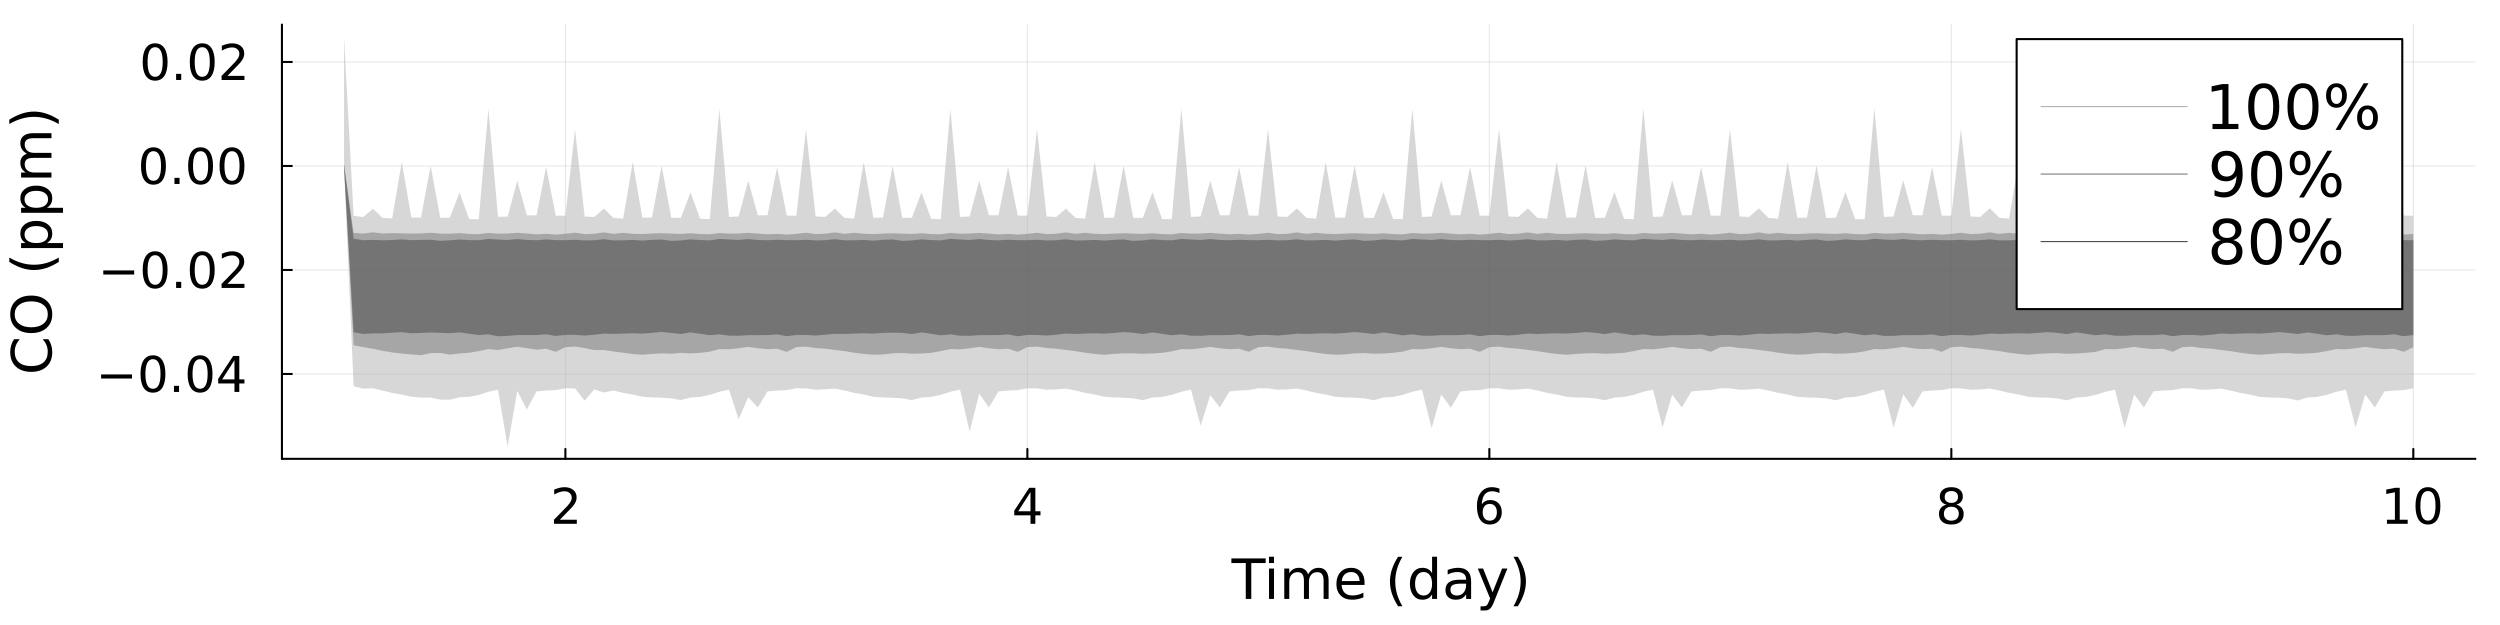 <?xml version="1.0" encoding="utf-8"?>
<svg xmlns="http://www.w3.org/2000/svg" xmlns:xlink="http://www.w3.org/1999/xlink" width="1200" height="300" viewBox="0 0 4800 1200">
<rect x="0" y="0" width="4800" height="1200" fill="#333333" stroke="none"/>
<defs>
  <clipPath id="clip080">
    <rect x="0" y="0" width="4800" height="1200"/>
  </clipPath>
</defs>
<path clip-path="url(#clip080)" d="M0 1200 L4800 1200 L4800 0 L0 0  Z" fill="#ffffff" fill-rule="evenodd" fill-opacity="1"/>
<defs>
  <clipPath id="clip081">
    <rect x="960" y="0" width="3361" height="1200"/>
  </clipPath>
</defs>
<path clip-path="url(#clip080)" d="M541.32 880.951 L4752.76 880.951 L4752.76 47.244 L541.32 47.244  Z" fill="#ffffff" fill-rule="evenodd" fill-opacity="1"/>
<defs>
  <clipPath id="clip082">
    <rect x="541" y="47" width="4212" height="835"/>
  </clipPath>
</defs>
<polyline clip-path="url(#clip082)" style="stroke:#000000; stroke-linecap:round; stroke-linejoin:round; stroke-width:2; stroke-opacity:0.1; fill:none" points="1085.54,880.951 1085.54,47.244 "/>
<polyline clip-path="url(#clip082)" style="stroke:#000000; stroke-linecap:round; stroke-linejoin:round; stroke-width:2; stroke-opacity:0.1; fill:none" points="1972.54,880.951 1972.54,47.244 "/>
<polyline clip-path="url(#clip082)" style="stroke:#000000; stroke-linecap:round; stroke-linejoin:round; stroke-width:2; stroke-opacity:0.1; fill:none" points="2859.55,880.951 2859.55,47.244 "/>
<polyline clip-path="url(#clip082)" style="stroke:#000000; stroke-linecap:round; stroke-linejoin:round; stroke-width:2; stroke-opacity:0.1; fill:none" points="3746.56,880.951 3746.56,47.244 "/>
<polyline clip-path="url(#clip082)" style="stroke:#000000; stroke-linecap:round; stroke-linejoin:round; stroke-width:2; stroke-opacity:0.1; fill:none" points="4633.56,880.951 4633.56,47.244 "/>
<polyline clip-path="url(#clip080)" style="stroke:#000000; stroke-linecap:round; stroke-linejoin:round; stroke-width:4; stroke-opacity:1; fill:none" points="541.32,880.951 4752.76,880.951 "/>
<polyline clip-path="url(#clip080)" style="stroke:#000000; stroke-linecap:round; stroke-linejoin:round; stroke-width:4; stroke-opacity:1; fill:none" points="1085.54,880.951 1085.54,862.054 "/>
<polyline clip-path="url(#clip080)" style="stroke:#000000; stroke-linecap:round; stroke-linejoin:round; stroke-width:4; stroke-opacity:1; fill:none" points="1972.54,880.951 1972.54,862.054 "/>
<polyline clip-path="url(#clip080)" style="stroke:#000000; stroke-linecap:round; stroke-linejoin:round; stroke-width:4; stroke-opacity:1; fill:none" points="2859.55,880.951 2859.55,862.054 "/>
<polyline clip-path="url(#clip080)" style="stroke:#000000; stroke-linecap:round; stroke-linejoin:round; stroke-width:4; stroke-opacity:1; fill:none" points="3746.56,880.951 3746.56,862.054 "/>
<polyline clip-path="url(#clip080)" style="stroke:#000000; stroke-linecap:round; stroke-linejoin:round; stroke-width:4; stroke-opacity:1; fill:none" points="4633.56,880.951 4633.56,862.054 "/>
<path clip-path="url(#clip080)" d="M1074.84 997.881 L1107.48 997.881 L1107.48 1005.75 L1063.59 1005.75 L1063.59 997.881 Q1068.92 992.372 1078.08 983.113 Q1087.3 973.807 1089.66 971.122 Q1094.15 966.076 1095.91 962.604 Q1097.71 959.085 1097.71 955.705 Q1097.71 950.196 1093.82 946.724 Q1089.98 943.252 1083.78 943.252 Q1079.38 943.252 1074.47 944.78 Q1069.61 946.307 1064.05 949.409 L1064.05 939.965 Q1069.7 937.696 1074.61 936.539 Q1079.52 935.382 1083.59 935.382 Q1094.33 935.382 1100.72 940.752 Q1107.11 946.122 1107.11 955.104 Q1107.11 959.363 1105.49 963.205 Q1103.92 967.002 1099.7 972.187 Q1098.55 973.529 1092.34 979.965 Q1086.14 986.353 1074.84 997.881 Z" fill="#000000" fill-rule="nonzero" fill-opacity="1" /><path clip-path="url(#clip080)" d="M1978.56 944.78 L1954.95 981.678 L1978.56 981.678 L1978.56 944.78 M1976.11 936.631 L1987.87 936.631 L1987.87 981.678 L1997.73 981.678 L1997.73 989.455 L1987.87 989.455 L1987.87 1005.75 L1978.56 1005.75 L1978.56 989.455 L1947.36 989.455 L1947.36 980.428 L1976.11 936.631 Z" fill="#000000" fill-rule="nonzero" fill-opacity="1" /><path clip-path="url(#clip080)" d="M2860.36 967.465 Q2854.06 967.465 2850.36 971.77 Q2846.7 976.076 2846.7 983.576 Q2846.7 991.029 2850.36 995.381 Q2854.06 999.687 2860.36 999.687 Q2866.66 999.687 2870.31 995.381 Q2874.02 991.029 2874.02 983.576 Q2874.02 976.076 2870.31 971.77 Q2866.66 967.465 2860.36 967.465 M2878.93 938.159 L2878.93 946.678 Q2875.41 945.011 2871.8 944.131 Q2868.23 943.252 2864.71 943.252 Q2855.45 943.252 2850.55 949.502 Q2845.68 955.752 2844.99 968.391 Q2847.72 964.363 2851.84 962.233 Q2855.96 960.057 2860.92 960.057 Q2871.33 960.057 2877.35 966.4 Q2883.42 972.696 2883.42 983.576 Q2883.42 994.224 2877.12 1000.66 Q2870.82 1007.09 2860.36 1007.09 Q2848.37 1007.09 2842.03 997.927 Q2835.68 988.715 2835.68 971.261 Q2835.68 954.872 2843.46 945.15 Q2851.24 935.382 2864.34 935.382 Q2867.86 935.382 2871.43 936.076 Q2875.04 936.77 2878.93 938.159 Z" fill="#000000" fill-rule="nonzero" fill-opacity="1" /><path clip-path="url(#clip080)" d="M3746.56 972.928 Q3739.89 972.928 3736.05 976.492 Q3732.25 980.057 3732.25 986.307 Q3732.25 992.557 3736.05 996.122 Q3739.89 999.687 3746.56 999.687 Q3753.22 999.687 3757.07 996.122 Q3760.91 992.511 3760.91 986.307 Q3760.91 980.057 3757.07 976.492 Q3753.27 972.928 3746.56 972.928 M3737.21 968.946 Q3731.19 967.465 3727.81 963.344 Q3724.47 959.224 3724.47 953.298 Q3724.47 945.011 3730.35 940.196 Q3736.28 935.382 3746.56 935.382 Q3756.88 935.382 3762.76 940.196 Q3768.64 945.011 3768.64 953.298 Q3768.64 959.224 3765.26 963.344 Q3761.93 967.465 3755.96 968.946 Q3762.71 970.52 3766.46 975.104 Q3770.26 979.687 3770.26 986.307 Q3770.26 996.353 3764.1 1001.72 Q3757.99 1007.09 3746.56 1007.09 Q3735.12 1007.09 3728.96 1001.72 Q3722.85 996.353 3722.85 986.307 Q3722.85 979.687 3726.65 975.104 Q3730.45 970.52 3737.21 968.946 M3733.78 954.178 Q3733.78 959.548 3737.11 962.557 Q3740.49 965.567 3746.56 965.567 Q3752.58 965.567 3755.96 962.557 Q3759.38 959.548 3759.38 954.178 Q3759.38 948.807 3755.96 945.798 Q3752.58 942.789 3746.56 942.789 Q3740.49 942.789 3737.11 945.798 Q3733.78 948.807 3733.78 954.178 Z" fill="#000000" fill-rule="nonzero" fill-opacity="1" /><path clip-path="url(#clip080)" d="M4582.94 997.881 L4598.22 997.881 L4598.22 945.15 L4581.6 948.483 L4581.6 939.965 L4598.12 936.631 L4607.48 936.631 L4607.48 997.881 L4622.75 997.881 L4622.75 1005.75 L4582.94 1005.75 L4582.94 997.881 Z" fill="#000000" fill-rule="nonzero" fill-opacity="1" /><path clip-path="url(#clip080)" d="M4661.64 942.789 Q4654.42 942.789 4650.76 949.918 Q4647.15 957.002 4647.15 971.261 Q4647.15 985.474 4650.76 992.603 Q4654.42 999.687 4661.64 999.687 Q4668.91 999.687 4672.52 992.603 Q4676.18 985.474 4676.18 971.261 Q4676.18 957.002 4672.52 949.918 Q4668.91 942.789 4661.64 942.789 M4661.64 935.382 Q4673.26 935.382 4679.37 944.594 Q4685.53 953.761 4685.53 971.261 Q4685.53 988.715 4679.37 997.927 Q4673.26 1007.09 4661.64 1007.09 Q4650.02 1007.09 4643.87 997.927 Q4637.75 988.715 4637.75 971.261 Q4637.75 953.761 4643.87 944.594 Q4650.02 935.382 4661.64 935.382 Z" fill="#000000" fill-rule="nonzero" fill-opacity="1" /><path clip-path="url(#clip080)" d="M2364.28 1072.18 L2430.06 1072.18 L2430.06 1081.04 L2402.46 1081.04 L2402.46 1149.94 L2391.88 1149.94 L2391.88 1081.04 L2364.28 1081.04 L2364.28 1072.18 Z" fill="#000000" fill-rule="nonzero" fill-opacity="1" /><path clip-path="url(#clip080)" d="M2436.52 1091.61 L2446.1 1091.61 L2446.1 1149.94 L2436.52 1149.94 L2436.52 1091.61 M2436.52 1068.9 L2446.1 1068.9 L2446.1 1081.04 L2436.52 1081.04 L2436.52 1068.9 Z" fill="#000000" fill-rule="nonzero" fill-opacity="1" /><path clip-path="url(#clip080)" d="M2511.57 1102.81 Q2515.16 1096.35 2520.16 1093.28 Q2525.16 1090.2 2531.93 1090.2 Q2541.05 1090.2 2546 1096.61 Q2550.94 1102.96 2550.94 1114.74 L2550.94 1149.94 L2541.31 1149.94 L2541.31 1115.05 Q2541.31 1106.66 2538.34 1102.6 Q2535.37 1098.54 2529.28 1098.54 Q2521.83 1098.54 2517.51 1103.49 Q2513.18 1108.43 2513.18 1116.97 L2513.18 1149.94 L2503.55 1149.94 L2503.55 1115.05 Q2503.55 1106.61 2500.58 1102.6 Q2497.61 1098.54 2491.41 1098.54 Q2484.07 1098.54 2479.75 1103.54 Q2475.42 1108.49 2475.42 1116.97 L2475.42 1149.94 L2465.79 1149.94 L2465.79 1091.61 L2475.42 1091.61 L2475.42 1100.67 Q2478.71 1095.31 2483.29 1092.76 Q2487.87 1090.2 2494.17 1090.2 Q2500.53 1090.2 2504.96 1093.43 Q2509.43 1096.66 2511.57 1102.81 Z" fill="#000000" fill-rule="nonzero" fill-opacity="1" /><path clip-path="url(#clip080)" d="M2619.95 1118.38 L2619.95 1123.07 L2575.89 1123.07 Q2576.52 1132.96 2581.83 1138.17 Q2587.19 1143.33 2596.73 1143.33 Q2602.25 1143.33 2607.4 1141.97 Q2612.61 1140.62 2617.72 1137.91 L2617.72 1146.97 Q2612.56 1149.16 2607.14 1150.31 Q2601.73 1151.45 2596.15 1151.45 Q2582.19 1151.45 2574.02 1143.33 Q2565.89 1135.2 2565.89 1121.35 Q2565.89 1107.03 2573.6 1098.64 Q2581.36 1090.2 2594.49 1090.2 Q2606.26 1090.2 2613.08 1097.81 Q2619.95 1105.36 2619.95 1118.38 M2610.37 1115.57 Q2610.27 1107.7 2605.94 1103.02 Q2601.67 1098.33 2594.59 1098.33 Q2586.57 1098.33 2581.73 1102.86 Q2576.93 1107.39 2576.21 1115.62 L2610.37 1115.57 Z" fill="#000000" fill-rule="nonzero" fill-opacity="1" /><path clip-path="url(#clip080)" d="M2692.61 1069.01 Q2685.63 1080.99 2682.25 1092.7 Q2678.86 1104.42 2678.86 1116.45 Q2678.86 1128.49 2682.25 1140.31 Q2685.68 1152.08 2692.61 1164.01 L2684.28 1164.01 Q2676.46 1151.77 2672.56 1139.94 Q2668.7 1128.12 2668.7 1116.45 Q2668.7 1104.84 2672.56 1093.07 Q2676.41 1081.3 2684.28 1069.01 L2692.61 1069.01 Z" fill="#000000" fill-rule="nonzero" fill-opacity="1" /><path clip-path="url(#clip080)" d="M2749.59 1100.46 L2749.59 1068.9 L2759.17 1068.9 L2759.17 1149.94 L2749.59 1149.94 L2749.59 1141.19 Q2746.57 1146.4 2741.93 1148.95 Q2737.35 1151.45 2730.89 1151.45 Q2720.32 1151.45 2713.65 1143.02 Q2707.04 1134.58 2707.04 1120.83 Q2707.04 1107.08 2713.65 1098.64 Q2720.32 1090.2 2730.89 1090.2 Q2737.35 1090.2 2741.93 1092.76 Q2746.57 1095.26 2749.59 1100.46 M2716.93 1120.83 Q2716.93 1131.4 2721.26 1137.44 Q2725.63 1143.43 2733.24 1143.43 Q2740.84 1143.43 2745.21 1137.44 Q2749.59 1131.4 2749.59 1120.83 Q2749.59 1110.26 2745.21 1104.27 Q2740.84 1098.23 2733.24 1098.23 Q2725.63 1098.23 2721.26 1104.27 Q2716.93 1110.26 2716.93 1120.83 Z" fill="#000000" fill-rule="nonzero" fill-opacity="1" /><path clip-path="url(#clip080)" d="M2805.42 1120.62 Q2793.81 1120.62 2789.33 1123.28 Q2784.85 1125.93 2784.85 1132.34 Q2784.85 1137.44 2788.18 1140.46 Q2791.57 1143.43 2797.35 1143.43 Q2805.32 1143.43 2810.11 1137.81 Q2814.95 1132.13 2814.95 1122.76 L2814.95 1120.62 L2805.42 1120.62 M2824.54 1116.66 L2824.54 1149.94 L2814.95 1149.94 L2814.95 1141.09 Q2811.67 1146.4 2806.78 1148.95 Q2801.88 1151.45 2794.8 1151.45 Q2785.84 1151.45 2780.53 1146.45 Q2775.27 1141.4 2775.27 1132.96 Q2775.27 1123.12 2781.83 1118.12 Q2788.44 1113.12 2801.52 1113.12 L2814.95 1113.12 L2814.95 1112.18 Q2814.95 1105.57 2810.58 1101.98 Q2806.26 1098.33 2798.39 1098.33 Q2793.39 1098.33 2788.65 1099.53 Q2783.91 1100.73 2779.54 1103.12 L2779.54 1094.27 Q2784.8 1092.24 2789.75 1091.25 Q2794.69 1090.2 2799.38 1090.2 Q2812.04 1090.2 2818.29 1096.77 Q2824.54 1103.33 2824.54 1116.66 Z" fill="#000000" fill-rule="nonzero" fill-opacity="1" /><path clip-path="url(#clip080)" d="M2868.55 1155.36 Q2864.48 1165.78 2860.63 1168.95 Q2856.78 1172.13 2850.32 1172.13 L2842.66 1172.13 L2842.66 1164.11 L2848.29 1164.11 Q2852.25 1164.11 2854.43 1162.24 Q2856.62 1160.36 2859.28 1153.38 L2861 1149.01 L2837.4 1091.61 L2847.56 1091.61 L2865.79 1137.24 L2884.02 1091.61 L2894.17 1091.61 L2868.55 1155.36 Z" fill="#000000" fill-rule="nonzero" fill-opacity="1" /><path clip-path="url(#clip080)" d="M2905.89 1069.01 L2914.22 1069.01 Q2922.04 1081.3 2925.89 1093.07 Q2929.8 1104.84 2929.8 1116.45 Q2929.8 1128.12 2925.89 1139.94 Q2922.04 1151.77 2914.22 1164.01 L2905.89 1164.01 Q2912.82 1152.08 2916.2 1140.31 Q2919.64 1128.49 2919.64 1116.45 Q2919.64 1104.42 2916.2 1092.7 Q2912.82 1080.99 2905.89 1069.01 Z" fill="#000000" fill-rule="nonzero" fill-opacity="1" /><polyline clip-path="url(#clip082)" style="stroke:#000000; stroke-linecap:round; stroke-linejoin:round; stroke-width:2; stroke-opacity:0.1; fill:none" points="541.32,717.993 4752.76,717.993 "/>
<polyline clip-path="url(#clip082)" style="stroke:#000000; stroke-linecap:round; stroke-linejoin:round; stroke-width:2; stroke-opacity:0.1; fill:none" points="541.32,518.325 4752.76,518.325 "/>
<polyline clip-path="url(#clip082)" style="stroke:#000000; stroke-linecap:round; stroke-linejoin:round; stroke-width:2; stroke-opacity:0.1; fill:none" points="541.32,318.657 4752.76,318.657 "/>
<polyline clip-path="url(#clip082)" style="stroke:#000000; stroke-linecap:round; stroke-linejoin:round; stroke-width:2; stroke-opacity:0.1; fill:none" points="541.32,118.989 4752.76,118.989 "/>
<polyline clip-path="url(#clip080)" style="stroke:#000000; stroke-linecap:round; stroke-linejoin:round; stroke-width:4; stroke-opacity:1; fill:none" points="541.32,880.951 541.32,47.244 "/>
<polyline clip-path="url(#clip080)" style="stroke:#000000; stroke-linecap:round; stroke-linejoin:round; stroke-width:4; stroke-opacity:1; fill:none" points="541.32,717.993 560.218,717.993 "/>
<polyline clip-path="url(#clip080)" style="stroke:#000000; stroke-linecap:round; stroke-linejoin:round; stroke-width:4; stroke-opacity:1; fill:none" points="541.32,518.325 560.218,518.325 "/>
<polyline clip-path="url(#clip080)" style="stroke:#000000; stroke-linecap:round; stroke-linejoin:round; stroke-width:4; stroke-opacity:1; fill:none" points="541.32,318.657 560.218,318.657 "/>
<polyline clip-path="url(#clip080)" style="stroke:#000000; stroke-linecap:round; stroke-linejoin:round; stroke-width:4; stroke-opacity:1; fill:none" points="541.32,118.989 560.218,118.989 "/>
<path clip-path="url(#clip080)" d="M194.136 718.895 L253.488 718.895 L253.488 726.766 L194.136 726.766 L194.136 718.895 Z" fill="#000000" fill-rule="nonzero" fill-opacity="1" /><path clip-path="url(#clip080)" d="M293.673 689.59 Q286.451 689.59 282.793 696.72 Q279.182 703.803 279.182 718.062 Q279.182 732.275 282.793 739.405 Q286.451 746.488 293.673 746.488 Q300.941 746.488 304.552 739.405 Q308.21 732.275 308.21 718.062 Q308.21 703.803 304.552 696.72 Q300.941 689.59 293.673 689.59 M293.673 682.183 Q305.293 682.183 311.404 691.396 Q317.562 700.562 317.562 718.062 Q317.562 735.516 311.404 744.729 Q305.293 753.895 293.673 753.895 Q282.053 753.895 275.895 744.729 Q269.784 735.516 269.784 718.062 Q269.784 700.562 275.895 691.396 Q282.053 682.183 293.673 682.183 Z" fill="#000000" fill-rule="nonzero" fill-opacity="1" /><path clip-path="url(#clip080)" d="M333.997 740.793 L343.765 740.793 L343.765 752.553 L333.997 752.553 L333.997 740.793 Z" fill="#000000" fill-rule="nonzero" fill-opacity="1" /><path clip-path="url(#clip080)" d="M384.135 689.59 Q376.913 689.59 373.256 696.72 Q369.645 703.803 369.645 718.062 Q369.645 732.275 373.256 739.405 Q376.913 746.488 384.135 746.488 Q391.404 746.488 395.015 739.405 Q398.672 732.275 398.672 718.062 Q398.672 703.803 395.015 696.72 Q391.404 689.59 384.135 689.59 M384.135 682.183 Q395.756 682.183 401.867 691.396 Q408.024 700.562 408.024 718.062 Q408.024 735.516 401.867 744.729 Q395.756 753.895 384.135 753.895 Q372.515 753.895 366.358 744.729 Q360.247 735.516 360.247 718.062 Q360.247 700.562 366.358 691.396 Q372.515 682.183 384.135 682.183 Z" fill="#000000" fill-rule="nonzero" fill-opacity="1" /><path clip-path="url(#clip080)" d="M450.154 691.581 L426.543 728.479 L450.154 728.479 L450.154 691.581 M447.7 683.433 L459.459 683.433 L459.459 728.479 L469.32 728.479 L469.32 736.256 L459.459 736.256 L459.459 752.553 L450.154 752.553 L450.154 736.256 L418.95 736.256 L418.95 727.229 L447.7 683.433 Z" fill="#000000" fill-rule="nonzero" fill-opacity="1" /><path clip-path="url(#clip080)" d="M198.303 519.228 L257.655 519.228 L257.655 527.098 L198.303 527.098 L198.303 519.228 Z" fill="#000000" fill-rule="nonzero" fill-opacity="1" /><path clip-path="url(#clip080)" d="M297.84 489.922 Q290.617 489.922 286.96 497.052 Q283.349 504.135 283.349 518.394 Q283.349 532.607 286.96 539.737 Q290.617 546.82 297.84 546.82 Q305.108 546.82 308.719 539.737 Q312.376 532.607 312.376 518.394 Q312.376 504.135 308.719 497.052 Q305.108 489.922 297.84 489.922 M297.84 482.515 Q309.46 482.515 315.571 491.728 Q321.728 500.894 321.728 518.394 Q321.728 535.848 315.571 545.061 Q309.46 554.227 297.84 554.227 Q286.219 554.227 280.062 545.061 Q273.951 535.848 273.951 518.394 Q273.951 500.894 280.062 491.728 Q286.219 482.515 297.84 482.515 Z" fill="#000000" fill-rule="nonzero" fill-opacity="1" /><path clip-path="url(#clip080)" d="M338.163 541.126 L347.932 541.126 L347.932 552.885 L338.163 552.885 L338.163 541.126 Z" fill="#000000" fill-rule="nonzero" fill-opacity="1" /><path clip-path="url(#clip080)" d="M388.302 489.922 Q381.08 489.922 377.422 497.052 Q373.811 504.135 373.811 518.394 Q373.811 532.607 377.422 539.737 Q381.08 546.82 388.302 546.82 Q395.57 546.82 399.182 539.737 Q402.839 532.607 402.839 518.394 Q402.839 504.135 399.182 497.052 Q395.57 489.922 388.302 489.922 M388.302 482.515 Q399.922 482.515 406.033 491.728 Q412.191 500.894 412.191 518.394 Q412.191 535.848 406.033 545.061 Q399.922 554.227 388.302 554.227 Q376.682 554.227 370.524 545.061 Q364.413 535.848 364.413 518.394 Q364.413 500.894 370.524 491.728 Q376.682 482.515 388.302 482.515 Z" fill="#000000" fill-rule="nonzero" fill-opacity="1" /><path clip-path="url(#clip080)" d="M436.681 545.014 L469.32 545.014 L469.32 552.885 L425.431 552.885 L425.431 545.014 Q430.755 539.505 439.922 530.246 Q449.135 520.94 451.496 518.255 Q455.987 513.209 457.746 509.737 Q459.552 506.218 459.552 502.839 Q459.552 497.329 455.663 493.857 Q451.82 490.385 445.617 490.385 Q441.218 490.385 436.311 491.913 Q431.45 493.441 425.894 496.542 L425.894 487.098 Q431.543 484.83 436.45 483.672 Q441.357 482.515 445.431 482.515 Q456.172 482.515 462.561 487.885 Q468.95 493.255 468.95 502.237 Q468.95 506.496 467.329 510.339 Q465.755 514.135 461.542 519.32 Q460.385 520.663 454.181 527.098 Q447.978 533.487 436.681 545.014 Z" fill="#000000" fill-rule="nonzero" fill-opacity="1" /><path clip-path="url(#clip080)" d="M294.645 290.254 Q287.423 290.254 283.766 297.384 Q280.154 304.467 280.154 318.726 Q280.154 332.939 283.766 340.069 Q287.423 347.152 294.645 347.152 Q301.914 347.152 305.525 340.069 Q309.182 332.939 309.182 318.726 Q309.182 304.467 305.525 297.384 Q301.914 290.254 294.645 290.254 M294.645 282.847 Q306.265 282.847 312.376 292.06 Q318.534 301.226 318.534 318.726 Q318.534 336.18 312.376 345.393 Q306.265 354.559 294.645 354.559 Q283.025 354.559 276.867 345.393 Q270.756 336.18 270.756 318.726 Q270.756 301.226 276.867 292.06 Q283.025 282.847 294.645 282.847 Z" fill="#000000" fill-rule="nonzero" fill-opacity="1" /><path clip-path="url(#clip080)" d="M334.969 341.458 L344.737 341.458 L344.737 353.217 L334.969 353.217 L334.969 341.458 Z" fill="#000000" fill-rule="nonzero" fill-opacity="1" /><path clip-path="url(#clip080)" d="M385.108 290.254 Q377.885 290.254 374.228 297.384 Q370.617 304.467 370.617 318.726 Q370.617 332.939 374.228 340.069 Q377.885 347.152 385.108 347.152 Q392.376 347.152 395.987 340.069 Q399.645 332.939 399.645 318.726 Q399.645 304.467 395.987 297.384 Q392.376 290.254 385.108 290.254 M385.108 282.847 Q396.728 282.847 402.839 292.06 Q408.996 301.226 408.996 318.726 Q408.996 336.18 402.839 345.393 Q396.728 354.559 385.108 354.559 Q373.487 354.559 367.33 345.393 Q361.219 336.18 361.219 318.726 Q361.219 301.226 367.33 292.06 Q373.487 282.847 385.108 282.847 Z" fill="#000000" fill-rule="nonzero" fill-opacity="1" /><path clip-path="url(#clip080)" d="M445.431 290.254 Q438.209 290.254 434.552 297.384 Q430.941 304.467 430.941 318.726 Q430.941 332.939 434.552 340.069 Q438.209 347.152 445.431 347.152 Q452.7 347.152 456.311 340.069 Q459.968 332.939 459.968 318.726 Q459.968 304.467 456.311 297.384 Q452.7 290.254 445.431 290.254 M445.431 282.847 Q457.052 282.847 463.163 292.06 Q469.32 301.226 469.32 318.726 Q469.32 336.18 463.163 345.393 Q457.052 354.559 445.431 354.559 Q433.811 354.559 427.654 345.393 Q421.543 336.18 421.543 318.726 Q421.543 301.226 427.654 292.06 Q433.811 282.847 445.431 282.847 Z" fill="#000000" fill-rule="nonzero" fill-opacity="1" /><path clip-path="url(#clip080)" d="M297.84 90.586 Q290.617 90.586 286.96 97.716 Q283.349 104.799 283.349 119.058 Q283.349 133.271 286.96 140.401 Q290.617 147.484 297.84 147.484 Q305.108 147.484 308.719 140.401 Q312.376 133.271 312.376 119.058 Q312.376 104.799 308.719 97.716 Q305.108 90.586 297.84 90.586 M297.84 83.179 Q309.46 83.179 315.571 92.392 Q321.728 101.558 321.728 119.058 Q321.728 136.512 315.571 145.725 Q309.46 154.892 297.84 154.892 Q286.219 154.892 280.062 145.725 Q273.951 136.512 273.951 119.058 Q273.951 101.558 280.062 92.392 Q286.219 83.179 297.84 83.179 Z" fill="#000000" fill-rule="nonzero" fill-opacity="1" /><path clip-path="url(#clip080)" d="M338.163 141.79 L347.932 141.79 L347.932 153.549 L338.163 153.549 L338.163 141.79 Z" fill="#000000" fill-rule="nonzero" fill-opacity="1" /><path clip-path="url(#clip080)" d="M388.302 90.586 Q381.08 90.586 377.422 97.716 Q373.811 104.799 373.811 119.058 Q373.811 133.271 377.422 140.401 Q381.08 147.484 388.302 147.484 Q395.57 147.484 399.182 140.401 Q402.839 133.271 402.839 119.058 Q402.839 104.799 399.182 97.716 Q395.57 90.586 388.302 90.586 M388.302 83.179 Q399.922 83.179 406.033 92.392 Q412.191 101.558 412.191 119.058 Q412.191 136.512 406.033 145.725 Q399.922 154.892 388.302 154.892 Q376.682 154.892 370.524 145.725 Q364.413 136.512 364.413 119.058 Q364.413 101.558 370.524 92.392 Q376.682 83.179 388.302 83.179 Z" fill="#000000" fill-rule="nonzero" fill-opacity="1" /><path clip-path="url(#clip080)" d="M436.681 145.679 L469.32 145.679 L469.32 153.549 L425.431 153.549 L425.431 145.679 Q430.755 140.169 439.922 130.91 Q449.135 121.605 451.496 118.919 Q455.987 113.873 457.746 110.401 Q459.552 106.883 459.552 103.503 Q459.552 97.994 455.663 94.522 Q451.82 91.049 445.617 91.049 Q441.218 91.049 436.311 92.577 Q431.45 94.105 425.894 97.207 L425.894 87.762 Q431.543 85.494 436.45 84.336 Q441.357 83.179 445.431 83.179 Q456.172 83.179 462.561 88.549 Q468.95 93.92 468.95 102.901 Q468.95 107.16 467.329 111.003 Q465.755 114.799 461.542 119.984 Q460.385 121.327 454.181 127.762 Q447.978 134.151 436.681 145.679 Z" fill="#000000" fill-rule="nonzero" fill-opacity="1" /><path clip-path="url(#clip080)" d="M27.038 651.258 L38.132 651.258 Q33.184 656.571 30.736 662.612 Q28.288 668.602 28.288 675.373 Q28.288 688.706 36.465 695.789 Q44.59 702.873 60.007 702.873 Q75.371 702.873 83.548 695.789 Q91.673 688.706 91.673 675.373 Q91.673 668.602 89.225 662.612 Q86.777 656.571 81.829 651.258 L92.819 651.258 Q96.569 656.779 98.444 662.977 Q100.319 669.123 100.319 675.998 Q100.319 693.654 89.538 703.81 Q78.704 713.966 60.007 713.966 Q41.257 713.966 30.475 703.81 Q19.642 693.654 19.642 675.998 Q19.642 669.019 21.517 662.873 Q23.34 656.675 27.038 651.258 Z" fill="#000000" fill-rule="nonzero" fill-opacity="1" /><path clip-path="url(#clip080)" d="M28.184 603.446 Q28.184 614.904 36.725 621.675 Q45.267 628.394 60.007 628.394 Q74.694 628.394 83.236 621.675 Q91.777 614.904 91.777 603.446 Q91.777 591.988 83.236 585.321 Q74.694 578.602 60.007 578.602 Q45.267 578.602 36.725 585.321 Q28.184 591.988 28.184 603.446 M19.642 603.446 Q19.642 587.092 30.632 577.3 Q41.569 567.509 60.007 567.509 Q78.392 567.509 89.381 577.3 Q100.319 587.092 100.319 603.446 Q100.319 619.852 89.381 629.696 Q78.444 639.487 60.007 639.487 Q41.569 639.487 30.632 629.696 Q19.642 619.852 19.642 603.446 Z" fill="#000000" fill-rule="nonzero" fill-opacity="1" /><path clip-path="url(#clip080)" d="M17.871 494.54 Q29.85 501.519 41.569 504.905 Q53.288 508.29 65.319 508.29 Q77.35 508.29 89.173 504.905 Q100.944 501.467 112.871 494.54 L112.871 502.874 Q100.631 510.686 88.808 514.592 Q76.986 518.446 65.319 518.446 Q53.705 518.446 41.934 514.592 Q30.163 510.738 17.871 502.874 L17.871 494.54 Z" fill="#000000" fill-rule="nonzero" fill-opacity="1" /><path clip-path="url(#clip080)" d="M90.058 466.676 L120.996 466.676 L120.996 476.311 L40.475 476.311 L40.475 466.676 L49.33 466.676 Q44.121 463.655 41.621 459.072 Q39.069 454.436 39.069 448.03 Q39.069 437.405 47.507 430.791 Q55.944 424.124 69.694 424.124 Q83.444 424.124 91.881 430.791 Q100.319 437.405 100.319 448.03 Q100.319 454.436 97.819 459.072 Q95.267 463.655 90.058 466.676 M69.694 434.072 Q59.121 434.072 53.132 438.447 Q47.09 442.77 47.09 450.374 Q47.09 457.978 53.132 462.353 Q59.121 466.676 69.694 466.676 Q80.267 466.676 86.308 462.353 Q92.298 457.978 92.298 450.374 Q92.298 442.77 86.308 438.447 Q80.267 434.072 69.694 434.072 Z" fill="#000000" fill-rule="nonzero" fill-opacity="1" /><path clip-path="url(#clip080)" d="M90.058 398.968 L120.996 398.968 L120.996 408.603 L40.475 408.603 L40.475 398.968 L49.33 398.968 Q44.121 395.947 41.621 391.364 Q39.069 386.728 39.069 380.322 Q39.069 369.697 47.507 363.083 Q55.944 356.416 69.694 356.416 Q83.444 356.416 91.881 363.083 Q100.319 369.697 100.319 380.322 Q100.319 386.728 97.819 391.364 Q95.267 395.947 90.058 398.968 M69.694 366.364 Q59.121 366.364 53.132 370.739 Q47.09 375.062 47.09 382.666 Q47.09 390.27 53.132 394.645 Q59.121 398.968 69.694 398.968 Q80.267 398.968 86.308 394.645 Q92.298 390.27 92.298 382.666 Q92.298 375.062 86.308 370.739 Q80.267 366.364 69.694 366.364 Z" fill="#000000" fill-rule="nonzero" fill-opacity="1" /><path clip-path="url(#clip080)" d="M51.673 295.114 Q45.215 291.521 42.142 286.521 Q39.069 281.521 39.069 274.75 Q39.069 265.635 45.475 260.687 Q51.83 255.74 63.6 255.74 L98.808 255.74 L98.808 265.375 L63.913 265.375 Q55.527 265.375 51.465 268.344 Q47.402 271.312 47.402 277.406 Q47.402 284.854 52.35 289.177 Q57.298 293.5 65.84 293.5 L98.808 293.5 L98.808 303.135 L63.913 303.135 Q55.475 303.135 51.465 306.104 Q47.402 309.073 47.402 315.27 Q47.402 322.614 52.402 326.937 Q57.35 331.26 65.84 331.26 L98.808 331.26 L98.808 340.895 L40.475 340.895 L40.475 331.26 L49.538 331.26 Q44.173 327.979 41.621 323.395 Q39.069 318.812 39.069 312.51 Q39.069 306.156 42.298 301.729 Q45.527 297.25 51.673 295.114 Z" fill="#000000" fill-rule="nonzero" fill-opacity="1" /><path clip-path="url(#clip080)" d="M17.871 238.135 L17.871 229.802 Q30.163 221.99 41.934 218.136 Q53.705 214.229 65.319 214.229 Q76.986 214.229 88.808 218.136 Q100.631 221.99 112.871 229.802 L112.871 238.135 Q100.944 231.208 89.173 227.823 Q77.35 224.386 65.319 224.386 Q53.288 224.386 41.569 227.823 Q29.85 231.208 17.871 238.135 Z" fill="#000000" fill-rule="nonzero" fill-opacity="1" /><path clip-path="url(#clip082)" d="M660.512 322.721 L678.991 741.625 L697.47 746.279 L715.95 745.478 L734.429 749.913 L752.908 754.329 L771.388 757.699 L789.867 761.701 L808.346 763.468 L826.826 763.321 L845.305 767.331 L863.784 767.567 L882.263 762.677 L900.743 761.983 L919.222 758.27 L937.701 752.206 L956.181 748.308 L974.66 857.356 L993.139 750.59 L1011.62 786.446 L1030.1 751.525 L1048.58 749.776 L1067.06 748.972 L1085.54 745.475 L1104.02 745.621 L1122.49 769.242 L1140.97 747.659 L1159.45 753.562 L1177.93 749.816 L1196.41 754.245 L1214.89 757.479 L1233.37 761.792 L1251.85 763.012 L1270.33 763.542 L1288.81 764.896 L1307.29 768.073 L1325.77 763.234 L1344.25 762.06 L1362.73 758.153 L1381.2 752.195 L1399.68 748.011 L1418.16 804.913 L1436.64 762.489 L1455.12 782.239 L1473.6 751.45 L1492.08 749.883 L1510.56 748.923 L1529.04 745.514 L1547.52 745.632 L1566 748.326 L1584.48 747.505 L1602.96 746.18 L1621.44 749.742 L1639.92 754.249 L1658.39 757.464 L1676.87 761.816 L1695.35 763.124 L1713.83 763.61 L1732.31 764.836 L1750.79 768.154 L1769.27 763.246 L1787.75 762.091 L1806.23 758.157 L1824.71 752.171 L1843.19 748.077 L1861.67 828.372 L1880.15 755.632 L1898.63 782.335 L1917.11 751.479 L1935.58 749.859 L1954.06 748.952 L1972.54 745.503 L1991.02 745.625 L2009.5 748.315 L2027.98 747.699 L2046.46 746.101 L2064.94 749.779 L2083.42 754.27 L2101.9 757.472 L2120.38 761.83 L2138.86 763.073 L2157.34 763.573 L2175.82 764.864 L2194.29 768.319 L2212.77 763.23 L2231.25 762.075 L2249.73 758.173 L2268.21 752.178 L2286.69 748.048 L2305.17 817.402 L2323.65 758.652 L2342.13 782.362 L2360.61 751.455 L2379.09 749.834 L2397.57 748.996 L2416.05 745.479 L2434.53 745.706 L2453.01 748.318 L2471.48 747.713 L2489.96 746.07 L2508.44 749.751 L2526.92 754.265 L2545.4 757.47 L2563.88 761.828 L2582.36 763.105 L2600.84 763.597 L2619.32 764.854 L2637.8 768.396 L2656.28 763.257 L2674.76 762.099 L2693.24 758.167 L2711.72 752.173 L2730.19 748.071 L2748.67 822.159 L2767.15 757.279 L2785.63 782.802 L2804.11 751.582 L2822.59 749.735 L2841.07 749.018 L2859.55 745.54 L2878.03 745.65 L2896.51 748.321 L2914.99 747.69 L2933.47 746.115 L2951.95 749.757 L2970.43 754.277 L2988.91 757.47 L3007.38 761.823 L3025.86 763.081 L3044.34 763.583 L3062.82 764.859 L3081.3 768.458 L3099.78 763.24 L3118.26 762.078 L3136.74 758.163 L3155.22 752.166 L3173.7 748.071 L3192.18 820.412 L3210.66 757.753 L3229.14 782.303 L3247.62 751.538 L3266.1 749.813 L3284.57 748.925 L3303.05 745.58 L3321.53 745.676 L3340.01 748.325 L3358.49 747.713 L3376.97 746.099 L3395.45 749.757 L3413.93 754.265 L3432.41 757.476 L3450.89 761.835 L3469.37 763.101 L3487.85 763.598 L3506.33 764.865 L3524.81 768.575 L3543.28 763.237 L3561.76 762.086 L3580.24 758.162 L3598.72 752.162 L3617.2 748.064 L3635.68 821.182 L3654.16 757.545 L3672.64 782.982 L3691.12 751.472 L3709.6 749.866 L3728.08 748.939 L3746.56 745.52 L3765.04 745.714 L3783.52 748.323 L3802 747.681 L3820.47 746.084 L3838.95 749.762 L3857.43 754.269 L3875.91 757.479 L3894.39 761.828 L3912.87 763.078 L3931.35 763.582 L3949.83 764.865 L3968.31 768.674 L3986.79 763.246 L4005.27 762.081 L4023.75 758.176 L4042.23 752.171 L4060.71 748.067 L4079.18 821.174 L4097.66 757.515 L4116.14 782.249 L4134.62 751.466 L4153.1 749.868 L4171.58 748.946 L4190.06 745.513 L4208.54 745.61 L4227.02 748.315 L4245.5 747.652 L4263.98 746.147 L4282.46 749.757 L4300.94 754.274 L4319.42 757.468 L4337.9 761.83 L4356.37 763.101 L4374.85 763.593 L4393.33 764.864 L4411.81 768.793 L4430.29 763.233 L4448.77 762.092 L4467.25 758.164 L4485.73 752.166 L4504.21 748.061 L4522.69 820.929 L4541.17 757.556 L4559.65 782.363 L4578.13 751.471 L4596.61 749.86 L4615.09 748.961 L4633.56 745.556 L4633.56 414.109 L4615.09 413.984 L4596.61 320.504 L4578.13 413.283 L4559.65 413.255 L4541.17 345.978 L4522.69 415.782 L4504.21 416.487 L4485.73 207.172 L4467.25 420.902 L4448.77 420.527 L4430.29 368.728 L4411.81 418.245 L4393.33 418.25 L4374.85 316.85 L4356.37 417.691 L4337.9 418.097 L4319.42 310.989 L4300.94 419.769 L4282.46 418.283 L4263.98 399.726 L4245.5 416.538 L4227.02 415.619 L4208.54 247.346 L4190.06 414.112 L4171.58 413.978 L4153.1 320.63 L4134.62 413.287 L4116.14 413.278 L4097.66 346.156 L4079.18 415.682 L4060.71 416.255 L4042.23 207.48 L4023.75 420.918 L4005.27 420.367 L3986.79 368.769 L3968.31 418.304 L3949.83 418.244 L3931.35 317.062 L3912.87 417.726 L3894.39 418.283 L3875.91 311.144 L3857.43 419.766 L3838.95 418.306 L3820.47 399.879 L3802 416.532 L3783.52 415.629 L3765.04 247.618 L3746.56 414.106 L3728.08 413.977 L3709.6 320.632 L3691.12 413.284 L3672.64 413.253 L3654.16 346.3 L3635.68 415.636 L3617.2 416.362 L3598.72 207.773 L3580.24 420.911 L3561.76 420.738 L3543.28 368.913 L3524.81 418.236 L3506.33 418.245 L3487.85 317.373 L3469.37 417.792 L3450.89 418.317 L3432.41 311.121 L3413.93 419.759 L3395.45 418.284 L3376.97 399.998 L3358.49 416.528 L3340.01 415.627 L3321.53 247.9 L3303.05 414.109 L3284.57 413.979 L3266.1 320.784 L3247.62 413.326 L3229.14 413.281 L3210.66 346.373 L3192.18 415.765 L3173.7 416.444 L3155.22 208.071 L3136.74 420.909 L3118.26 420.247 L3099.78 368.968 L3081.3 418.217 L3062.82 418.297 L3044.34 317.489 L3025.86 417.636 L3007.38 418.092 L2988.91 311.151 L2970.43 419.776 L2951.95 418.296 L2933.47 400.137 L2914.99 416.538 L2896.51 415.63 L2878.03 248.107 L2859.55 414.108 L2841.07 413.972 L2822.59 320.809 L2804.11 413.286 L2785.63 413.261 L2767.15 346.618 L2748.67 415.698 L2730.19 416.509 L2711.72 208.406 L2693.24 420.686 L2674.76 420.564 L2656.28 369.199 L2637.8 418.293 L2619.32 418.218 L2600.84 317.695 L2582.36 417.652 L2563.88 418.067 L2545.4 311.133 L2526.92 419.761 L2508.44 418.277 L2489.96 400.253 L2471.48 416.53 L2453.01 415.615 L2434.53 248.379 L2416.05 414.102 L2397.57 413.984 L2379.09 320.925 L2360.61 413.303 L2342.13 413.286 L2323.65 346.737 L2305.17 415.716 L2286.69 416.401 L2268.21 208.742 L2249.73 420.919 L2231.25 420.58 L2212.77 369.274 L2194.29 418.227 L2175.82 418.297 L2157.34 317.868 L2138.86 417.786 L2120.38 418.312 L2101.9 311.329 L2083.42 419.77 L2064.94 418.319 L2046.46 400.399 L2027.98 416.54 L2009.5 415.627 L1991.02 248.611 L1972.54 414.108 L1954.06 413.972 L1935.58 320.925 L1917.11 413.3 L1898.63 413.259 L1880.15 346.955 L1861.67 415.684 L1843.19 416.388 L1824.71 209.06 L1806.23 420.916 L1787.75 420.125 L1769.27 369.344 L1750.79 418.201 L1732.31 418.274 L1713.83 318.112 L1695.35 417.691 L1676.87 418.155 L1658.39 311.342 L1639.92 419.752 L1621.44 418.279 L1602.96 400.447 L1584.48 416.521 L1566 415.639 L1547.52 248.787 L1529.04 414.113 L1510.56 413.963 L1492.08 321.079 L1473.6 413.273 L1455.12 413.273 L1436.64 347.155 L1418.16 415.692 L1399.68 416.459 L1381.2 209.377 L1362.73 420.69 L1344.25 420.04 L1325.77 369.417 L1307.29 418.274 L1288.81 418.21 L1270.33 318.255 L1251.85 417.53 L1233.37 418.068 L1214.89 311.351 L1196.41 419.778 L1177.93 418.386 L1159.45 400.533 L1140.97 416.588 L1122.49 415.729 L1104.02 249.036 L1085.54 414.139 L1067.06 414.129 L1048.58 320.985 L1030.1 413.442 L1011.62 413.31 L993.139 347.222 L974.66 415.863 L956.181 416.263 L937.701 209.432 L919.222 421.061 L900.743 420.358 L882.263 369.457 L863.784 417.882 L845.305 418.081 L826.826 318.272 L808.346 417.695 L789.867 417.631 L771.388 311.103 L752.908 419.253 L734.429 418.305 L715.95 400.805 L697.47 416.596 L678.991 414.459 L660.512 70.84  Z" fill="#b0b0b0" fill-rule="evenodd" fill-opacity="0.5"/>
<polyline clip-path="url(#clip082)" style="stroke:#b0b0b0; stroke-linecap:round; stroke-linejoin:round; stroke-width:0; stroke-opacity:1; fill:none" points="660.512,317.98 678.991,430.82 697.47,432.597 715.95,431.897 734.429,432.34 752.908,432.353 771.388,431.835 789.867,432.582 808.346,432.696 826.826,431.557 845.305,432.436 863.784,432.881 882.263,431.991 900.743,432.886 919.222,432.994 937.701,431.868 956.181,432.776 974.66,432.849 993.139,431.645 1011.62,432.775 1030.1,433.088 1048.58,432.021 1067.06,433.189 1085.54,432.691 1104.02,431.928 1122.49,432.9 1140.97,432.962 1159.45,432.104 1177.93,432.635 1196.41,432.764 1214.89,432.155 1233.37,433.196 1251.85,432.543 1270.33,431.886 1288.81,432.647 1307.29,433.221 1325.77,432.064 1344.25,432.939 1362.73,433.065 1381.2,431.871 1399.68,432.662 1418.16,432.796 1436.64,431.737 1455.12,432.856 1473.6,433.068 1492.08,432.113 1510.56,433.119 1529.04,432.734 1547.52,431.914 1566,432.862 1584.48,432.942 1602.96,432.082 1621.44,432.563 1639.92,432.764 1658.39,432.131 1676.87,433.192 1695.35,432.671 1713.83,431.943 1732.31,432.585 1750.79,433.215 1769.27,432.076 1787.75,432.969 1806.23,433.058 1824.71,431.852 1843.19,432.722 1861.67,432.852 1880.15,431.714 1898.63,432.862 1917.11,433.106 1935.58,432.094 1954.06,433.135 1972.54,432.737 1991.02,431.923 2009.5,432.854 2027.98,432.964 2046.46,432.072 2064.94,432.602 2083.42,432.784 2101.9,432.137 2120.38,433.199 2138.86,432.622 2157.34,431.904 2175.82,432.612 2194.29,433.241 2212.77,432.06 2231.25,432.957 2249.73,433.074 2268.21,431.86 2286.69,432.692 2305.17,432.831 2323.65,431.724 2342.13,432.859 2360.61,433.077 2379.09,432.104 2397.57,433.141 2416.05,432.731 2434.53,431.914 2453.01,432.848 2471.48,432.957 2489.96,432.082 2508.44,432.574 2526.92,432.778 2545.4,432.135 2563.88,433.197 2582.36,432.655 2600.84,431.926 2619.32,432.602 2637.8,433.23 2656.28,432.087 2674.76,432.98 2693.24,433.067 2711.72,431.855 2730.19,432.715 2748.67,432.836 2767.15,431.72 2785.63,432.866 2804.11,433.095 2822.59,432.096 2841.07,433.137 2859.55,432.738 2878.03,431.92 2896.51,432.857 2914.99,432.963 2933.47,432.076 2951.95,432.58 2970.43,432.791 2988.91,432.135 3007.38,433.191 3025.86,432.631 3044.34,431.913 3062.82,432.607 3081.3,433.237 3099.78,432.07 3118.26,432.959 3136.74,433.063 3155.22,431.849 3173.7,432.714 3192.18,432.84 3210.66,431.727 3229.14,432.862 3247.62,433.087 3266.1,432.105 3284.57,433.134 3303.05,432.739 3321.53,431.922 3340.01,432.859 3358.49,432.958 3376.97,432.075 3395.45,432.58 3413.93,432.779 3432.41,432.141 3450.89,433.203 3469.37,432.651 3487.85,431.928 3506.33,432.613 3524.81,433.241 3543.28,432.067 3561.76,432.968 3580.24,433.062 3598.72,431.844 3617.2,432.708 3635.68,432.834 3654.16,431.719 3672.64,432.868 3691.12,433.089 3709.6,432.097 3728.08,433.139 3746.56,432.736 3765.04,431.925 3783.52,432.854 3802,432.958 3820.47,432.077 3838.95,432.585 3857.43,432.782 3875.91,432.144 3894.39,433.196 3912.87,432.628 3931.35,431.912 3949.83,432.613 3968.31,433.247 3986.79,432.076 4005.27,432.962 4023.75,433.075 4042.23,431.854 4060.71,432.71 4079.18,432.836 4097.66,431.726 4116.14,432.857 4134.62,433.091 4153.1,432.1 4171.58,433.135 4190.06,432.742 4208.54,431.922 4227.02,432.851 4245.5,432.966 4263.98,432.085 4282.46,432.581 4300.94,432.787 4319.42,432.133 4337.9,433.198 4356.37,432.651 4374.85,431.922 4393.33,432.612 4411.81,433.242 4430.29,432.063 4448.77,432.972 4467.25,433.064 4485.73,431.85 4504.21,432.704 4522.69,432.839 4541.17,431.715 4559.65,432.863 4578.13,433.091 4596.61,432.091 4615.09,433.148 4633.56,432.736 "/>
<path clip-path="url(#clip082)" d="M660.512 320.897 L678.991 662.895 L697.47 666.46 L715.95 669.616 L734.429 673.631 L752.908 676.627 L771.388 678.864 L789.867 680.532 L808.346 681.934 L826.826 677.987 L845.305 677.666 L863.784 680.953 L882.263 678.579 L900.743 677.335 L919.222 674.076 L937.701 670.262 L956.181 672.077 L974.66 668.733 L993.139 665.818 L1011.62 668.575 L1030.1 671.362 L1048.58 669.517 L1067.06 675.524 L1085.54 666.534 L1104.02 665.373 L1122.49 668.258 L1140.97 672.22 L1159.45 671.974 L1177.93 674.845 L1196.41 677.216 L1214.89 679.693 L1233.37 681.099 L1251.85 679.535 L1270.33 678.414 L1288.81 679.177 L1307.29 677.529 L1325.77 678.548 L1344.25 677.406 L1362.73 675.265 L1381.2 670.238 L1399.68 670.674 L1418.16 668.664 L1436.64 665.988 L1455.12 668.659 L1473.6 670.407 L1492.08 669.596 L1510.56 675.519 L1529.04 666.529 L1547.52 665.498 L1566 668.221 L1584.48 669.451 L1602.96 671.914 L1621.44 674.165 L1639.92 677.184 L1658.39 679.531 L1676.87 681.032 L1695.35 680.473 L1713.83 678.367 L1732.31 677.782 L1750.79 679.14 L1769.27 678.714 L1787.75 677.384 L1806.23 674.037 L1824.71 670.209 L1843.19 670.75 L1861.67 668.7 L1880.15 665.941 L1898.63 668.669 L1917.11 670.435 L1935.58 669.576 L1954.06 675.517 L1972.54 666.499 L1991.02 665.515 L2009.5 668.198 L2027.98 669.474 L2046.46 671.902 L2064.94 674.217 L2083.42 677.198 L2101.9 679.572 L2120.38 681.143 L2138.86 679.485 L2157.34 678.474 L2175.82 678.536 L2194.29 679.214 L2212.77 678.667 L2231.25 677.405 L2249.73 674.624 L2268.21 670.232 L2286.69 670.709 L2305.17 668.653 L2323.65 665.97 L2342.13 668.679 L2360.61 670.4 L2379.09 669.607 L2397.57 675.435 L2416.05 666.56 L2434.53 665.515 L2453.01 668.261 L2471.48 669.47 L2489.96 671.912 L2508.44 674.175 L2526.92 677.187 L2545.4 679.573 L2563.88 681.063 L2582.36 680.443 L2600.84 678.41 L2619.32 677.798 L2637.8 679.131 L2656.28 678.756 L2674.76 677.39 L2693.24 675.123 L2711.72 670.197 L2730.19 670.714 L2748.67 668.693 L2767.15 665.972 L2785.63 668.668 L2804.11 670.415 L2822.59 669.591 L2841.07 675.501 L2859.55 666.605 L2878.03 665.496 L2896.51 668.203 L2914.99 669.474 L2933.47 671.906 L2951.95 674.194 L2970.43 677.199 L2988.91 679.577 L3007.38 681.097 L3025.86 679.504 L3044.34 678.463 L3062.82 678.063 L3081.3 679.23 L3099.78 678.488 L3118.26 677.43 L3136.74 674.047 L3155.22 670.223 L3173.7 670.701 L3192.18 668.66 L3210.66 665.981 L3229.14 668.664 L3247.62 670.397 L3266.1 669.589 L3284.57 675.449 L3303.05 666.525 L3321.53 665.519 L3340.01 668.264 L3358.49 669.475 L3376.97 671.911 L3395.45 674.175 L3413.93 677.183 L3432.41 679.604 L3450.89 680.974 L3469.37 680.26 L3487.85 678.362 L3506.33 677.871 L3524.81 679.156 L3543.28 678.697 L3561.76 677.397 L3580.24 674.61 L3598.72 670.187 L3617.2 670.714 L3635.68 668.658 L3654.16 665.952 L3672.64 668.674 L3691.12 670.406 L3709.6 669.586 L3728.08 675.445 L3746.56 666.59 L3765.04 665.518 L3783.52 668.194 L3802 669.473 L3820.47 671.916 L3838.95 674.174 L3857.43 677.184 L3875.91 679.552 L3894.39 681.096 L3912.87 679.525 L3931.35 678.48 L3949.83 677.97 L3968.31 679.232 L3986.79 678.676 L4005.27 677.402 L4023.75 675.577 L4042.23 670.174 L4060.71 670.725 L4079.18 668.694 L4097.66 665.968 L4116.14 668.658 L4134.62 670.402 L4153.1 669.582 L4171.58 675.487 L4190.06 666.541 L4208.54 665.505 L4227.02 668.239 L4245.5 669.489 L4263.98 671.938 L4282.46 674.182 L4300.94 677.187 L4319.42 679.606 L4337.9 681.014 L4356.37 679.92 L4374.85 678.36 L4393.33 677.87 L4411.81 679.192 L4430.29 678.682 L4448.77 677.38 L4467.25 674.021 L4485.73 670.204 L4504.21 670.697 L4522.69 668.66 L4541.17 665.956 L4559.65 668.658 L4578.13 670.415 L4596.61 669.575 L4615.09 675.448 L4633.56 666.509 L4633.56 449.085 L4615.09 450.367 L4596.61 448.884 L4578.13 449.889 L4559.65 448.524 L4541.17 447.063 L4522.69 448.406 L4504.21 448.566 L4485.73 447.241 L4467.25 449.751 L4448.77 449.421 L4430.29 447.786 L4411.81 449.085 L4393.33 448.585 L4374.85 447.86 L4356.37 448.458 L4337.9 449.456 L4319.42 448.759 L4300.94 447.055 L4282.46 449.025 L4263.98 446.112 L4245.5 448.805 L4227.02 449.462 L4208.54 446.946 L4190.06 449.081 L4171.58 450.36 L4153.1 448.807 L4134.62 449.99 L4116.14 448.512 L4097.66 447.063 L4079.18 448.322 L4060.71 448.54 L4042.23 447.217 L4023.75 449.845 L4005.27 449.426 L3986.79 447.812 L3968.31 449.178 L3949.83 448.505 L3931.35 447.758 L3912.87 448.362 L3894.39 449.493 L3875.91 448.805 L3857.43 447.024 L3838.95 449.058 L3820.47 446.114 L3802 448.704 L3783.52 449.463 L3765.04 446.872 L3746.56 449.071 L3728.08 450.396 L3709.6 448.963 L3691.12 449.986 L3672.64 448.528 L3654.16 447.098 L3635.68 448.274 L3617.2 448.535 L3598.72 447.208 L3580.24 449.868 L3561.76 449.349 L3543.28 447.818 L3524.81 449.129 L3506.33 448.577 L3487.85 447.88 L3469.37 448.398 L3450.89 449.342 L3432.41 448.859 L3413.93 447.075 L3395.45 449.054 L3376.97 446.114 L3358.49 448.714 L3340.01 449.464 L3321.53 446.889 L3303.05 449.058 L3284.57 450.388 L3266.1 448.879 L3247.62 449.83 L3229.14 448.515 L3210.66 447.12 L3192.18 448.274 L3173.7 448.585 L3155.22 447.278 L3136.74 449.906 L3118.26 449.41 L3099.78 447.826 L3081.3 449.166 L3062.82 448.527 L3044.34 447.866 L3025.86 448.455 L3007.38 449.352 L2988.91 448.793 L2970.43 447 L2951.95 449.064 L2933.47 446.152 L2914.99 448.659 L2896.51 449.464 L2878.03 446.835 L2859.55 449.054 L2841.07 450.375 L2822.59 448.892 L2804.11 449.915 L2785.63 448.522 L2767.15 447.094 L2748.67 448.28 L2730.19 448.57 L2711.72 447.324 L2693.24 449.875 L2674.76 449.429 L2656.28 447.833 L2637.8 449.127 L2619.32 448.463 L2600.84 447.786 L2582.36 448.428 L2563.88 449.456 L2545.4 448.757 L2526.92 446.973 L2508.44 449.017 L2489.96 446.173 L2471.48 449.005 L2453.01 449.494 L2434.53 446.91 L2416.05 449.07 L2397.57 450.349 L2379.09 448.955 L2360.61 449.848 L2342.13 448.517 L2323.65 447.089 L2305.17 448.315 L2286.69 448.489 L2268.21 447.261 L2249.73 449.892 L2231.25 449.421 L2212.77 447.782 L2194.29 449.171 L2175.82 448.568 L2157.34 447.879 L2138.86 448.395 L2120.38 449.499 L2101.9 448.853 L2083.42 446.961 L2064.94 448.985 L2046.46 446.214 L2027.98 448.816 L2009.5 449.498 L1991.02 446.887 L1972.54 449.074 L1954.06 450.397 L1935.58 448.972 L1917.11 450.02 L1898.63 448.485 L1880.15 447.289 L1861.67 448.336 L1843.19 448.703 L1824.71 447.24 L1806.23 449.749 L1787.75 449.397 L1769.27 447.801 L1750.79 449.045 L1732.31 448.602 L1713.83 447.821 L1695.35 448.447 L1676.87 449.443 L1658.39 448.767 L1639.92 447.002 L1621.44 448.993 L1602.96 446.188 L1584.48 448.68 L1566 449.469 L1547.52 446.878 L1529.04 449.04 L1510.56 450.377 L1492.08 448.948 L1473.6 449.924 L1455.12 448.445 L1436.64 447.162 L1418.16 448.369 L1399.68 448.506 L1381.2 447.413 L1362.73 449.742 L1344.25 449.334 L1325.77 447.762 L1307.29 449.098 L1288.81 448.534 L1270.33 447.706 L1251.85 448.263 L1233.37 449.357 L1214.89 448.89 L1196.41 447.001 L1177.93 449.008 L1159.45 446.141 L1140.97 448.858 L1122.49 449.544 L1104.02 446.733 L1085.54 448.88 L1067.06 450.416 L1048.58 448.892 L1030.1 449.899 L1011.62 448.395 L993.139 446.995 L974.66 448.276 L956.181 448.649 L937.701 447.171 L919.222 449.648 L900.743 449.167 L882.263 447.575 L863.784 448.796 L845.305 448.437 L826.826 446.908 L808.346 448.301 L789.867 448.372 L771.388 448.104 L752.908 447.5 L734.429 448.415 L715.95 445.99 L697.47 448.39 L678.991 447.153 L660.512 315.431  Z" fill="#777777" fill-rule="evenodd" fill-opacity="0.5"/>
<polyline clip-path="url(#clip082)" style="stroke:#777777; stroke-linecap:round; stroke-linejoin:round; stroke-width:0; stroke-opacity:1; fill:none" points="660.512,317.98 678.991,430.82 697.47,432.597 715.95,431.897 734.429,432.34 752.908,432.353 771.388,431.835 789.867,432.582 808.346,432.696 826.826,431.557 845.305,432.436 863.784,432.881 882.263,431.991 900.743,432.886 919.222,432.994 937.701,431.868 956.181,432.776 974.66,432.849 993.139,431.645 1011.62,432.775 1030.1,433.088 1048.58,432.021 1067.06,433.189 1085.54,432.691 1104.02,431.928 1122.49,432.9 1140.97,432.962 1159.45,432.104 1177.93,432.635 1196.41,432.764 1214.89,432.155 1233.37,433.196 1251.85,432.543 1270.33,431.886 1288.81,432.647 1307.29,433.221 1325.77,432.064 1344.25,432.939 1362.73,433.065 1381.2,431.871 1399.68,432.662 1418.16,432.796 1436.64,431.737 1455.12,432.856 1473.6,433.068 1492.08,432.113 1510.56,433.119 1529.04,432.734 1547.52,431.914 1566,432.862 1584.48,432.942 1602.96,432.082 1621.44,432.563 1639.92,432.764 1658.39,432.131 1676.87,433.192 1695.35,432.671 1713.83,431.943 1732.31,432.585 1750.79,433.215 1769.27,432.076 1787.75,432.969 1806.23,433.058 1824.71,431.852 1843.19,432.722 1861.67,432.852 1880.15,431.714 1898.63,432.862 1917.11,433.106 1935.58,432.094 1954.06,433.135 1972.54,432.737 1991.02,431.923 2009.5,432.854 2027.98,432.964 2046.46,432.072 2064.94,432.602 2083.42,432.784 2101.9,432.137 2120.38,433.199 2138.86,432.622 2157.34,431.904 2175.82,432.612 2194.29,433.241 2212.77,432.06 2231.25,432.957 2249.73,433.074 2268.21,431.86 2286.69,432.692 2305.17,432.831 2323.65,431.724 2342.13,432.859 2360.61,433.077 2379.09,432.104 2397.57,433.141 2416.05,432.731 2434.53,431.914 2453.01,432.848 2471.48,432.957 2489.96,432.082 2508.44,432.574 2526.92,432.778 2545.4,432.135 2563.88,433.197 2582.36,432.655 2600.84,431.926 2619.32,432.602 2637.8,433.23 2656.28,432.087 2674.76,432.98 2693.24,433.067 2711.72,431.855 2730.19,432.715 2748.67,432.836 2767.15,431.72 2785.63,432.866 2804.11,433.095 2822.59,432.096 2841.07,433.137 2859.55,432.738 2878.03,431.92 2896.51,432.857 2914.99,432.963 2933.47,432.076 2951.95,432.58 2970.43,432.791 2988.91,432.135 3007.38,433.191 3025.86,432.631 3044.34,431.913 3062.82,432.607 3081.3,433.237 3099.78,432.07 3118.26,432.959 3136.74,433.063 3155.22,431.849 3173.7,432.714 3192.18,432.84 3210.66,431.727 3229.14,432.862 3247.62,433.087 3266.1,432.105 3284.57,433.134 3303.05,432.739 3321.53,431.922 3340.01,432.859 3358.49,432.958 3376.97,432.075 3395.45,432.58 3413.93,432.779 3432.41,432.141 3450.89,433.203 3469.37,432.651 3487.85,431.928 3506.33,432.613 3524.81,433.241 3543.28,432.067 3561.76,432.968 3580.24,433.062 3598.72,431.844 3617.2,432.708 3635.68,432.834 3654.16,431.719 3672.64,432.868 3691.12,433.089 3709.6,432.097 3728.08,433.139 3746.56,432.736 3765.04,431.925 3783.52,432.854 3802,432.958 3820.47,432.077 3838.95,432.585 3857.43,432.782 3875.91,432.144 3894.39,433.196 3912.87,432.628 3931.35,431.912 3949.83,432.613 3968.31,433.247 3986.79,432.076 4005.27,432.962 4023.75,433.075 4042.23,431.854 4060.71,432.71 4079.18,432.836 4097.66,431.726 4116.14,432.857 4134.62,433.091 4153.1,432.1 4171.58,433.135 4190.06,432.742 4208.54,431.922 4227.02,432.851 4245.5,432.966 4263.98,432.085 4282.46,432.581 4300.94,432.787 4319.42,432.133 4337.9,433.198 4356.37,432.651 4374.85,431.922 4393.33,432.612 4411.81,433.242 4430.29,432.063 4448.77,432.972 4467.25,433.064 4485.73,431.85 4504.21,432.704 4522.69,432.839 4541.17,431.715 4559.65,432.863 4578.13,433.091 4596.61,432.091 4615.09,433.148 4633.56,432.736 "/>
<path clip-path="url(#clip082)" d="M660.512 320.279 L678.991 637.869 L697.47 641.208 L715.95 640.056 L734.429 640.196 L752.908 638.778 L771.388 637.787 L789.867 639.85 L808.346 639.333 L826.826 638.437 L845.305 639.001 L863.784 639.745 L882.263 638.113 L900.743 640.794 L919.222 643.251 L937.701 641.941 L956.181 645.671 L974.66 644.842 L993.139 643.314 L1011.62 643.324 L1030.1 643.294 L1048.58 641.87 L1067.06 644.992 L1085.54 643.009 L1104.02 642.987 L1122.49 644.23 L1140.97 642.666 L1159.45 640.434 L1177.93 641.073 L1196.41 640.473 L1214.89 639.926 L1233.37 640.538 L1251.85 639.086 L1270.33 637.319 L1288.81 639.134 L1307.29 641.277 L1325.77 638.149 L1344.25 640.887 L1362.73 643.62 L1381.2 641.892 L1399.68 644.449 L1418.16 644.622 L1436.64 643.435 L1455.12 643.414 L1473.6 643.33 L1492.08 642.047 L1510.56 645.503 L1529.04 643.08 L1547.52 643.108 L1566 644.204 L1584.48 642.632 L1602.96 640.964 L1621.44 641.132 L1639.92 640.45 L1658.39 639.925 L1676.87 640.488 L1695.35 639.155 L1713.83 638.702 L1732.31 639.083 L1750.79 641.381 L1769.27 638.179 L1787.75 640.924 L1806.23 643.832 L1824.71 641.904 L1843.19 644.604 L1861.67 644.801 L1880.15 643.465 L1898.63 643.39 L1917.11 643.382 L1935.58 642.059 L1954.06 645.617 L1972.54 643.116 L1991.02 643.149 L2009.5 644.193 L2027.98 642.659 L2046.46 640.365 L2064.94 641.257 L2083.42 640.479 L2101.9 639.939 L2120.38 640.543 L2138.86 639.359 L2157.34 637.598 L2175.82 638.859 L2194.29 641.38 L2212.77 638.173 L2231.25 640.975 L2249.73 643.785 L2268.21 641.875 L2286.69 644.525 L2305.17 644.808 L2323.65 643.428 L2342.13 643.476 L2360.61 643.278 L2379.09 641.892 L2397.57 645.337 L2416.05 643.083 L2434.53 643.042 L2453.01 644.211 L2471.48 642.666 L2489.96 640.574 L2508.44 641.177 L2526.92 640.477 L2545.4 639.94 L2563.88 640.546 L2582.36 639.261 L2600.84 637.61 L2619.32 639.1 L2637.8 641.395 L2656.28 638.232 L2674.76 640.925 L2693.24 643.829 L2711.72 641.864 L2730.19 644.488 L2748.67 644.732 L2767.15 643.424 L2785.63 643.488 L2804.11 643.289 L2822.59 641.982 L2841.07 645.545 L2859.55 643.156 L2878.03 643.096 L2896.51 644.2 L2914.99 642.644 L2933.47 640.366 L2951.95 641.266 L2970.43 640.485 L2988.91 639.934 L3007.38 640.514 L3025.86 639.216 L3044.34 637.588 L3062.82 638.937 L3081.3 641.377 L3099.78 638.145 L3118.26 640.843 L3136.74 643.705 L3155.22 641.877 L3173.7 644.569 L3192.18 644.784 L3210.66 643.468 L3229.14 643.508 L3247.62 643.275 L3266.1 642.095 L3284.57 645.549 L3303.05 643.161 L3321.53 643.126 L3340.01 644.199 L3358.49 642.644 L3376.97 640.602 L3395.45 641.135 L3413.93 640.47 L3432.41 639.943 L3450.89 640.515 L3469.37 639.184 L3487.85 637.66 L3506.33 639.113 L3524.81 641.406 L3543.28 638.192 L3561.76 640.873 L3580.24 643.754 L3598.72 641.897 L3617.2 645.022 L3635.68 644.782 L3654.16 643.438 L3672.64 643.447 L3691.12 643.31 L3709.6 642.087 L3728.08 645.492 L3746.56 643.18 L3765.04 643.075 L3783.52 644.214 L3802 642.655 L3820.47 640.396 L3838.95 641.202 L3857.43 640.475 L3875.91 639.941 L3894.39 640.529 L3912.87 639.136 L3931.35 637.709 L3949.83 639.007 L3968.31 641.388 L3986.79 638.155 L4005.27 640.964 L4023.75 643.679 L4042.23 641.871 L4060.71 644.518 L4079.18 644.773 L4097.66 643.449 L4116.14 643.512 L4134.62 643.365 L4153.1 642.075 L4171.58 645.448 L4190.06 643.206 L4208.54 643.047 L4227.02 644.214 L4245.5 642.654 L4263.98 640.407 L4282.46 641.158 L4300.94 640.481 L4319.42 639.933 L4337.9 640.552 L4356.37 639.306 L4374.85 637.607 L4393.33 639.057 L4411.81 641.391 L4430.29 638.183 L4448.77 640.856 L4467.25 643.778 L4485.73 641.861 L4504.21 644.63 L4522.69 644.761 L4541.17 643.485 L4559.65 643.429 L4578.13 643.384 L4596.61 641.923 L4615.09 645.508 L4633.56 643.198 L4633.56 461.2 L4615.09 461.037 L4596.61 460.362 L4578.13 461.305 L4559.65 460.778 L4541.17 459.018 L4522.69 460.719 L4504.21 459.858 L4485.73 458.668 L4467.25 461.269 L4448.77 461.078 L4430.29 459.575 L4411.81 461.603 L4393.33 462.409 L4374.85 459.777 L4356.37 460.557 L4337.9 461.94 L4319.42 460.649 L4300.94 461.396 L4282.46 461.439 L4263.98 459.328 L4245.5 461.058 L4227.02 461.591 L4208.54 460.374 L4190.06 461.195 L4171.58 461.024 L4153.1 460.361 L4134.62 461.358 L4116.14 460.772 L4097.66 459.044 L4079.18 460.71 L4060.71 459.873 L4042.23 458.682 L4023.75 461.445 L4005.27 461.073 L3986.79 459.601 L3968.31 461.987 L3949.83 462.489 L3931.35 459.742 L3912.87 460.472 L3894.39 461.982 L3875.91 460.67 L3857.43 461.381 L3838.95 461.553 L3820.47 459.528 L3802 461.017 L3783.52 461.614 L3765.04 460.396 L3746.56 461.245 L3728.08 461.036 L3709.6 460.347 L3691.12 461.326 L3672.64 460.782 L3654.16 459.03 L3635.68 460.75 L3617.2 459.868 L3598.72 458.574 L3580.24 461.248 L3561.76 461.045 L3543.28 459.567 L3524.81 461.644 L3506.33 462.461 L3487.85 459.744 L3469.37 460.56 L3450.89 461.922 L3432.41 460.606 L3413.93 461.37 L3395.45 461.669 L3376.97 459.55 L3358.49 460.969 L3340.01 461.632 L3321.53 460.397 L3303.05 461.134 L3284.57 461.034 L3266.1 460.351 L3247.62 461.289 L3229.14 460.776 L3210.66 459.08 L3192.18 460.754 L3173.7 459.834 L3155.22 458.747 L3136.74 461.447 L3118.26 460.917 L3099.78 459.606 L3081.3 461.584 L3062.82 462.343 L3044.34 459.882 L3025.86 460.562 L3007.38 461.981 L2988.91 460.636 L2970.43 461.389 L2951.95 461.417 L2933.47 459.383 L2914.99 460.945 L2896.51 461.609 L2878.03 460.371 L2859.55 461.243 L2841.07 461.045 L2822.59 460.319 L2804.11 461.301 L2785.63 460.781 L2767.15 459.079 L2748.67 460.76 L2730.19 459.823 L2711.72 458.85 L2693.24 461.557 L2674.76 460.953 L2656.28 459.627 L2637.8 461.639 L2619.32 462.42 L2600.84 459.719 L2582.36 460.55 L2563.88 461.995 L2545.4 460.597 L2526.92 461.363 L2508.44 461.532 L2489.96 459.416 L2471.48 461.208 L2453.01 461.581 L2434.53 460.38 L2416.05 461.164 L2397.57 461.055 L2379.09 460.369 L2360.61 461.283 L2342.13 460.762 L2323.65 459.069 L2305.17 460.711 L2286.69 459.826 L2268.21 458.792 L2249.73 461.456 L2231.25 460.987 L2212.77 459.574 L2194.29 461.613 L2175.82 462.479 L2157.34 459.776 L2138.86 460.537 L2120.38 461.907 L2101.9 460.662 L2083.42 461.378 L2064.94 461.707 L2046.46 459.49 L2027.98 461.232 L2009.5 461.622 L1991.02 460.348 L1972.54 461.227 L1954.06 461.027 L1935.58 460.316 L1917.11 461.42 L1898.63 460.776 L1880.15 459.029 L1861.67 460.735 L1843.19 459.889 L1824.71 458.728 L1806.23 461.486 L1787.75 460.929 L1769.27 459.625 L1750.79 461.615 L1732.31 462.442 L1713.83 459.78 L1695.35 460.523 L1676.87 461.993 L1658.39 460.627 L1639.92 461.357 L1621.44 461.403 L1602.96 459.335 L1584.48 461.14 L1566 461.599 L1547.52 460.398 L1529.04 461.23 L1510.56 461.007 L1492.08 460.359 L1473.6 461.299 L1455.12 460.759 L1436.64 459.042 L1418.16 460.692 L1399.68 459.822 L1381.2 458.775 L1362.73 461.488 L1344.25 460.872 L1325.77 459.58 L1307.29 461.67 L1288.81 462.484 L1270.33 459.914 L1251.85 460.466 L1233.37 461.977 L1214.89 460.633 L1196.41 461.351 L1177.93 461.601 L1159.45 459.339 L1140.97 461.29 L1122.49 461.647 L1104.02 460.368 L1085.54 461.126 L1067.06 461.016 L1048.58 459.687 L1030.1 461.284 L1011.62 460.635 L993.139 458.991 L974.66 460.769 L956.181 459.92 L937.701 458.775 L919.222 461.256 L900.743 461.003 L882.263 459.826 L863.784 461.371 L845.305 462.325 L826.826 460.296 L808.346 460.665 L789.867 461.078 L771.388 459.673 L752.908 460.839 L734.429 461.391 L715.95 460.588 L697.47 461.282 L678.991 458.381 L660.512 315.911  Z" fill="#434343" fill-rule="evenodd" fill-opacity="0.5"/>
<polyline clip-path="url(#clip082)" style="stroke:#434343; stroke-linecap:round; stroke-linejoin:round; stroke-width:0; stroke-opacity:1; fill:none" points="660.512,317.98 678.991,430.82 697.47,432.597 715.95,431.897 734.429,432.34 752.908,432.353 771.388,431.835 789.867,432.582 808.346,432.696 826.826,431.557 845.305,432.436 863.784,432.881 882.263,431.991 900.743,432.886 919.222,432.994 937.701,431.868 956.181,432.776 974.66,432.849 993.139,431.645 1011.62,432.775 1030.1,433.088 1048.58,432.021 1067.06,433.189 1085.54,432.691 1104.02,431.928 1122.49,432.9 1140.97,432.962 1159.45,432.104 1177.93,432.635 1196.41,432.764 1214.89,432.155 1233.37,433.196 1251.85,432.543 1270.33,431.886 1288.81,432.647 1307.29,433.221 1325.77,432.064 1344.25,432.939 1362.73,433.065 1381.2,431.871 1399.68,432.662 1418.16,432.796 1436.64,431.737 1455.12,432.856 1473.6,433.068 1492.08,432.113 1510.56,433.119 1529.04,432.734 1547.52,431.914 1566,432.862 1584.48,432.942 1602.96,432.082 1621.44,432.563 1639.92,432.764 1658.39,432.131 1676.87,433.192 1695.35,432.671 1713.83,431.943 1732.31,432.585 1750.79,433.215 1769.27,432.076 1787.75,432.969 1806.23,433.058 1824.71,431.852 1843.19,432.722 1861.67,432.852 1880.15,431.714 1898.63,432.862 1917.11,433.106 1935.58,432.094 1954.06,433.135 1972.54,432.737 1991.02,431.923 2009.5,432.854 2027.98,432.964 2046.46,432.072 2064.94,432.602 2083.42,432.784 2101.9,432.137 2120.38,433.199 2138.86,432.622 2157.34,431.904 2175.82,432.612 2194.29,433.241 2212.77,432.06 2231.25,432.957 2249.73,433.074 2268.21,431.86 2286.69,432.692 2305.17,432.831 2323.65,431.724 2342.13,432.859 2360.61,433.077 2379.09,432.104 2397.57,433.141 2416.05,432.731 2434.53,431.914 2453.01,432.848 2471.48,432.957 2489.96,432.082 2508.44,432.574 2526.92,432.778 2545.4,432.135 2563.88,433.197 2582.36,432.655 2600.84,431.926 2619.32,432.602 2637.8,433.23 2656.28,432.087 2674.76,432.98 2693.24,433.067 2711.72,431.855 2730.19,432.715 2748.67,432.836 2767.15,431.72 2785.63,432.866 2804.11,433.095 2822.59,432.096 2841.07,433.137 2859.55,432.738 2878.03,431.92 2896.51,432.857 2914.99,432.963 2933.47,432.076 2951.95,432.58 2970.43,432.791 2988.91,432.135 3007.38,433.191 3025.86,432.631 3044.34,431.913 3062.82,432.607 3081.3,433.237 3099.78,432.07 3118.26,432.959 3136.74,433.063 3155.22,431.849 3173.7,432.714 3192.18,432.84 3210.66,431.727 3229.14,432.862 3247.62,433.087 3266.1,432.105 3284.57,433.134 3303.05,432.739 3321.53,431.922 3340.01,432.859 3358.49,432.958 3376.97,432.075 3395.45,432.58 3413.93,432.779 3432.41,432.141 3450.89,433.203 3469.37,432.651 3487.85,431.928 3506.33,432.613 3524.81,433.241 3543.28,432.067 3561.76,432.968 3580.24,433.062 3598.72,431.844 3617.2,432.708 3635.68,432.834 3654.16,431.719 3672.64,432.868 3691.12,433.089 3709.6,432.097 3728.08,433.139 3746.56,432.736 3765.04,431.925 3783.52,432.854 3802,432.958 3820.47,432.077 3838.95,432.585 3857.43,432.782 3875.91,432.144 3894.39,433.196 3912.87,432.628 3931.35,431.912 3949.83,432.613 3968.31,433.247 3986.79,432.076 4005.27,432.962 4023.75,433.075 4042.23,431.854 4060.71,432.71 4079.18,432.836 4097.66,431.726 4116.14,432.857 4134.62,433.091 4153.1,432.1 4171.58,433.135 4190.06,432.742 4208.54,431.922 4227.02,432.851 4245.5,432.966 4263.98,432.085 4282.46,432.581 4300.94,432.787 4319.42,432.133 4337.9,433.198 4356.37,432.651 4374.85,431.922 4393.33,432.612 4411.81,433.242 4430.29,432.063 4448.77,432.972 4467.25,433.064 4485.73,431.85 4504.21,432.704 4522.69,432.839 4541.17,431.715 4559.65,432.863 4578.13,433.091 4596.61,432.091 4615.09,433.148 4633.56,432.736 "/>
<path clip-path="url(#clip080)" d="M3871.96 593.434 L4612.37 593.434 L4612.37 75.034 L3871.96 75.034  Z" fill="#ffffff" fill-rule="evenodd" fill-opacity="1"/>
<polyline clip-path="url(#clip080)" style="stroke:#000000; stroke-linecap:round; stroke-linejoin:round; stroke-width:4; stroke-opacity:1; fill:none" points="3871.96,593.434 4612.37,593.434 4612.37,75.034 3871.96,75.034 3871.96,593.434 "/>
<polyline clip-path="url(#clip080)" style="stroke:#b0b0b0; stroke-linecap:round; stroke-linejoin:round; stroke-width:2; stroke-opacity:1; fill:none" points="3918.76,204.634 4199.52,204.634 "/>
<path clip-path="url(#clip080)" d="M4247.99 237.996 L4267.09 237.996 L4267.09 172.082 L4246.31 176.249 L4246.31 165.601 L4266.97 161.434 L4278.66 161.434 L4278.66 237.996 L4297.76 237.996 L4297.76 247.834 L4247.99 247.834 L4247.99 237.996 Z" fill="#000000" fill-rule="nonzero" fill-opacity="1" /><path clip-path="url(#clip080)" d="M4346.37 169.131 Q4337.34 169.131 4332.77 178.043 Q4328.26 186.897 4328.26 204.721 Q4328.26 222.487 4332.77 231.399 Q4337.34 240.253 4346.37 240.253 Q4355.45 240.253 4359.97 231.399 Q4364.54 222.487 4364.54 204.721 Q4364.54 186.897 4359.97 178.043 Q4355.45 169.131 4346.37 169.131 M4346.37 159.872 Q4360.89 159.872 4368.53 171.388 Q4376.23 182.846 4376.23 204.721 Q4376.23 226.538 4368.53 238.054 Q4360.89 249.513 4346.37 249.513 Q4331.84 249.513 4324.15 238.054 Q4316.51 226.538 4316.51 204.721 Q4316.51 182.846 4324.15 171.388 Q4331.84 159.872 4346.37 159.872 Z" fill="#000000" fill-rule="nonzero" fill-opacity="1" /><path clip-path="url(#clip080)" d="M4421.77 169.131 Q4412.75 169.131 4408.17 178.043 Q4403.66 186.897 4403.66 204.721 Q4403.66 222.487 4408.17 231.399 Q4412.75 240.253 4421.77 240.253 Q4430.86 240.253 4435.37 231.399 Q4439.95 222.487 4439.95 204.721 Q4439.95 186.897 4435.37 178.043 Q4430.86 169.131 4421.77 169.131 M4421.77 159.872 Q4436.3 159.872 4443.94 171.388 Q4451.63 182.846 4451.63 204.721 Q4451.63 226.538 4443.94 238.054 Q4436.3 249.513 4421.77 249.513 Q4407.25 249.513 4399.55 238.054 Q4391.91 226.538 4391.91 204.721 Q4391.91 182.846 4399.55 171.388 Q4407.25 159.872 4421.77 159.872 Z" fill="#000000" fill-rule="nonzero" fill-opacity="1" /><path clip-path="url(#clip080)" d="M4545.67 209.814 Q4540.64 209.814 4537.75 214.096 Q4534.91 218.378 4534.91 226.017 Q4534.91 233.54 4537.75 237.881 Q4540.64 242.163 4545.67 242.163 Q4550.59 242.163 4553.43 237.881 Q4556.32 233.54 4556.32 226.017 Q4556.32 218.436 4553.43 214.154 Q4550.59 209.814 4545.67 209.814 M4545.67 202.464 Q4554.82 202.464 4560.2 208.83 Q4565.58 215.196 4565.58 226.017 Q4565.58 236.839 4560.14 243.205 Q4554.76 249.513 4545.67 249.513 Q4536.41 249.513 4531.03 243.205 Q4525.65 236.839 4525.65 226.017 Q4525.65 215.138 4531.03 208.83 Q4536.47 202.464 4545.67 202.464 M4485.95 167.221 Q4480.97 167.221 4478.08 171.562 Q4475.25 175.844 4475.25 183.367 Q4475.25 191.006 4478.08 195.288 Q4480.92 199.571 4485.95 199.571 Q4490.99 199.571 4493.82 195.288 Q4496.72 191.006 4496.72 183.367 Q4496.72 175.902 4493.82 171.562 Q4490.93 167.221 4485.95 167.221 M4538.21 159.872 L4547.47 159.872 L4493.42 249.513 L4484.16 249.513 L4538.21 159.872 M4485.95 159.872 Q4495.1 159.872 4500.54 166.238 Q4505.97 172.545 4505.97 183.367 Q4505.97 194.305 4500.54 200.612 Q4495.15 206.92 4485.95 206.92 Q4476.75 206.92 4471.37 200.612 Q4466.04 194.247 4466.04 183.367 Q4466.04 172.603 4471.43 166.238 Q4476.81 159.872 4485.95 159.872 Z" fill="#000000" fill-rule="nonzero" fill-opacity="1" /><polyline clip-path="url(#clip080)" style="stroke:#777777; stroke-linecap:round; stroke-linejoin:round; stroke-width:2; stroke-opacity:1; fill:none" points="3918.76,334.234 4199.52,334.234 "/>
<path clip-path="url(#clip080)" d="M4251.87 375.64 L4251.87 364.992 Q4256.27 367.076 4260.78 368.175 Q4265.29 369.275 4269.63 369.275 Q4281.21 369.275 4287.28 361.52 Q4293.42 353.708 4294.29 337.851 Q4290.93 342.828 4285.78 345.49 Q4280.63 348.152 4274.38 348.152 Q4261.42 348.152 4253.83 340.34 Q4246.31 332.469 4246.31 318.87 Q4246.31 305.56 4254.18 297.516 Q4262.05 289.472 4275.13 289.472 Q4290.12 289.472 4297.99 300.988 Q4305.92 312.446 4305.92 334.321 Q4305.92 354.749 4296.2 366.96 Q4286.53 379.113 4270.15 379.113 Q4265.76 379.113 4261.24 378.245 Q4256.73 377.376 4251.87 375.64 M4275.13 339.009 Q4283 339.009 4287.57 333.627 Q4292.2 328.245 4292.2 318.87 Q4292.2 309.553 4287.57 304.171 Q4283 298.731 4275.13 298.731 Q4267.26 298.731 4262.63 304.171 Q4258.06 309.553 4258.06 318.87 Q4258.06 328.245 4262.63 333.627 Q4267.26 339.009 4275.13 339.009 Z" fill="#000000" fill-rule="nonzero" fill-opacity="1" /><path clip-path="url(#clip080)" d="M4351.92 298.731 Q4342.9 298.731 4338.33 307.643 Q4333.81 316.497 4333.81 334.321 Q4333.81 352.087 4338.33 360.999 Q4342.9 369.853 4351.92 369.853 Q4361.01 369.853 4365.52 360.999 Q4370.1 352.087 4370.1 334.321 Q4370.1 316.497 4365.52 307.643 Q4361.01 298.731 4351.92 298.731 M4351.92 289.472 Q4366.45 289.472 4374.09 300.988 Q4381.79 312.446 4381.79 334.321 Q4381.79 356.138 4374.09 367.654 Q4366.45 379.113 4351.92 379.113 Q4337.4 379.113 4329.7 367.654 Q4322.06 356.138 4322.06 334.321 Q4322.06 312.446 4329.7 300.988 Q4337.4 289.472 4351.92 289.472 Z" fill="#000000" fill-rule="nonzero" fill-opacity="1" /><path clip-path="url(#clip080)" d="M4475.82 339.414 Q4470.79 339.414 4467.9 343.696 Q4465.06 347.978 4465.06 355.617 Q4465.06 363.14 4467.9 367.481 Q4470.79 371.763 4475.82 371.763 Q4480.74 371.763 4483.58 367.481 Q4486.47 363.14 4486.47 355.617 Q4486.47 348.036 4483.58 343.754 Q4480.74 339.414 4475.82 339.414 M4475.82 332.064 Q4484.97 332.064 4490.35 338.43 Q4495.73 344.796 4495.73 355.617 Q4495.73 366.439 4490.29 372.805 Q4484.91 379.113 4475.82 379.113 Q4466.57 379.113 4461.18 372.805 Q4455.8 366.439 4455.8 355.617 Q4455.8 344.738 4461.18 338.43 Q4466.62 332.064 4475.82 332.064 M4416.1 296.821 Q4411.13 296.821 4408.23 301.162 Q4405.4 305.444 4405.4 312.967 Q4405.4 320.606 4408.23 324.888 Q4411.07 329.171 4416.1 329.171 Q4421.14 329.171 4423.97 324.888 Q4426.87 320.606 4426.87 312.967 Q4426.87 305.502 4423.97 301.162 Q4421.08 296.821 4416.1 296.821 M4468.36 289.472 L4477.62 289.472 L4423.57 379.113 L4414.31 379.113 L4468.36 289.472 M4416.1 289.472 Q4425.25 289.472 4430.69 295.838 Q4436.13 302.145 4436.13 312.967 Q4436.13 323.905 4430.69 330.212 Q4425.3 336.52 4416.1 336.52 Q4406.9 336.52 4401.52 330.212 Q4396.2 323.847 4396.2 312.967 Q4396.2 302.203 4401.58 295.838 Q4406.96 289.472 4416.1 289.472 Z" fill="#000000" fill-rule="nonzero" fill-opacity="1" /><polyline clip-path="url(#clip080)" style="stroke:#434343; stroke-linecap:round; stroke-linejoin:round; stroke-width:2; stroke-opacity:1; fill:none" points="3918.76,463.834 4199.52,463.834 "/>
<path clip-path="url(#clip080)" d="M4275.94 466.004 Q4267.61 466.004 4262.8 470.46 Q4258.06 474.916 4258.06 482.729 Q4258.06 490.541 4262.8 494.997 Q4267.61 499.453 4275.94 499.453 Q4284.27 499.453 4289.08 494.997 Q4293.88 490.484 4293.88 482.729 Q4293.88 474.916 4289.08 470.46 Q4284.33 466.004 4275.94 466.004 M4264.25 461.028 Q4256.73 459.176 4252.5 454.025 Q4248.34 448.875 4248.34 441.468 Q4248.34 431.109 4255.69 425.09 Q4263.09 419.072 4275.94 419.072 Q4288.85 419.072 4296.2 425.09 Q4303.55 431.109 4303.55 441.468 Q4303.55 448.875 4299.32 454.025 Q4295.15 459.176 4287.69 461.028 Q4296.14 462.995 4300.83 468.724 Q4305.57 474.453 4305.57 482.729 Q4305.57 495.287 4297.87 502 Q4290.24 508.713 4275.94 508.713 Q4261.65 508.713 4253.95 502 Q4246.31 495.287 4246.31 482.729 Q4246.31 474.453 4251.06 468.724 Q4255.8 462.995 4264.25 461.028 M4259.97 442.567 Q4259.97 449.28 4264.14 453.042 Q4268.36 456.803 4275.94 456.803 Q4283.46 456.803 4287.69 453.042 Q4291.97 449.28 4291.97 442.567 Q4291.97 435.854 4287.69 432.093 Q4283.46 428.331 4275.94 428.331 Q4268.36 428.331 4264.14 432.093 Q4259.97 435.854 4259.97 442.567 Z" fill="#000000" fill-rule="nonzero" fill-opacity="1" /><path clip-path="url(#clip080)" d="M4351.35 428.331 Q4342.32 428.331 4337.75 437.243 Q4333.23 446.097 4333.23 463.921 Q4333.23 481.687 4337.75 490.599 Q4342.32 499.453 4351.35 499.453 Q4360.43 499.453 4364.95 490.599 Q4369.52 481.687 4369.52 463.921 Q4369.52 446.097 4364.95 437.243 Q4360.43 428.331 4351.35 428.331 M4351.35 419.072 Q4365.87 419.072 4373.51 430.588 Q4381.21 442.046 4381.21 463.921 Q4381.21 485.738 4373.51 497.254 Q4365.87 508.713 4351.35 508.713 Q4336.82 508.713 4329.12 497.254 Q4321.49 485.738 4321.49 463.921 Q4321.49 442.046 4329.12 430.588 Q4336.82 419.072 4351.35 419.072 Z" fill="#000000" fill-rule="nonzero" fill-opacity="1" /><path clip-path="url(#clip080)" d="M4475.25 469.014 Q4470.21 469.014 4467.32 473.296 Q4464.48 477.578 4464.48 485.217 Q4464.48 492.74 4467.32 497.081 Q4470.21 501.363 4475.25 501.363 Q4480.16 501.363 4483 497.081 Q4485.89 492.74 4485.89 485.217 Q4485.89 477.636 4483 473.354 Q4480.16 469.014 4475.25 469.014 M4475.25 461.664 Q4484.39 461.664 4489.77 468.03 Q4495.15 474.396 4495.15 485.217 Q4495.15 496.039 4489.71 502.405 Q4484.33 508.713 4475.25 508.713 Q4465.99 508.713 4460.6 502.405 Q4455.22 496.039 4455.22 485.217 Q4455.22 474.338 4460.6 468.03 Q4466.04 461.664 4475.25 461.664 M4415.52 426.421 Q4410.55 426.421 4407.65 430.762 Q4404.82 435.044 4404.82 442.567 Q4404.82 450.206 4407.65 454.488 Q4410.49 458.771 4415.52 458.771 Q4420.56 458.771 4423.39 454.488 Q4426.29 450.206 4426.29 442.567 Q4426.29 435.102 4423.39 430.762 Q4420.5 426.421 4415.52 426.421 M4467.78 419.072 L4477.04 419.072 L4422.99 508.713 L4413.73 508.713 L4467.78 419.072 M4415.52 419.072 Q4424.67 419.072 4430.11 425.438 Q4435.55 431.745 4435.55 442.567 Q4435.55 453.505 4430.11 459.812 Q4424.73 466.12 4415.52 466.12 Q4406.32 466.12 4400.94 459.812 Q4395.62 453.447 4395.62 442.567 Q4395.62 431.803 4401 425.438 Q4406.38 419.072 4415.52 419.072 Z" fill="#000000" fill-rule="nonzero" fill-opacity="1" /></svg>
